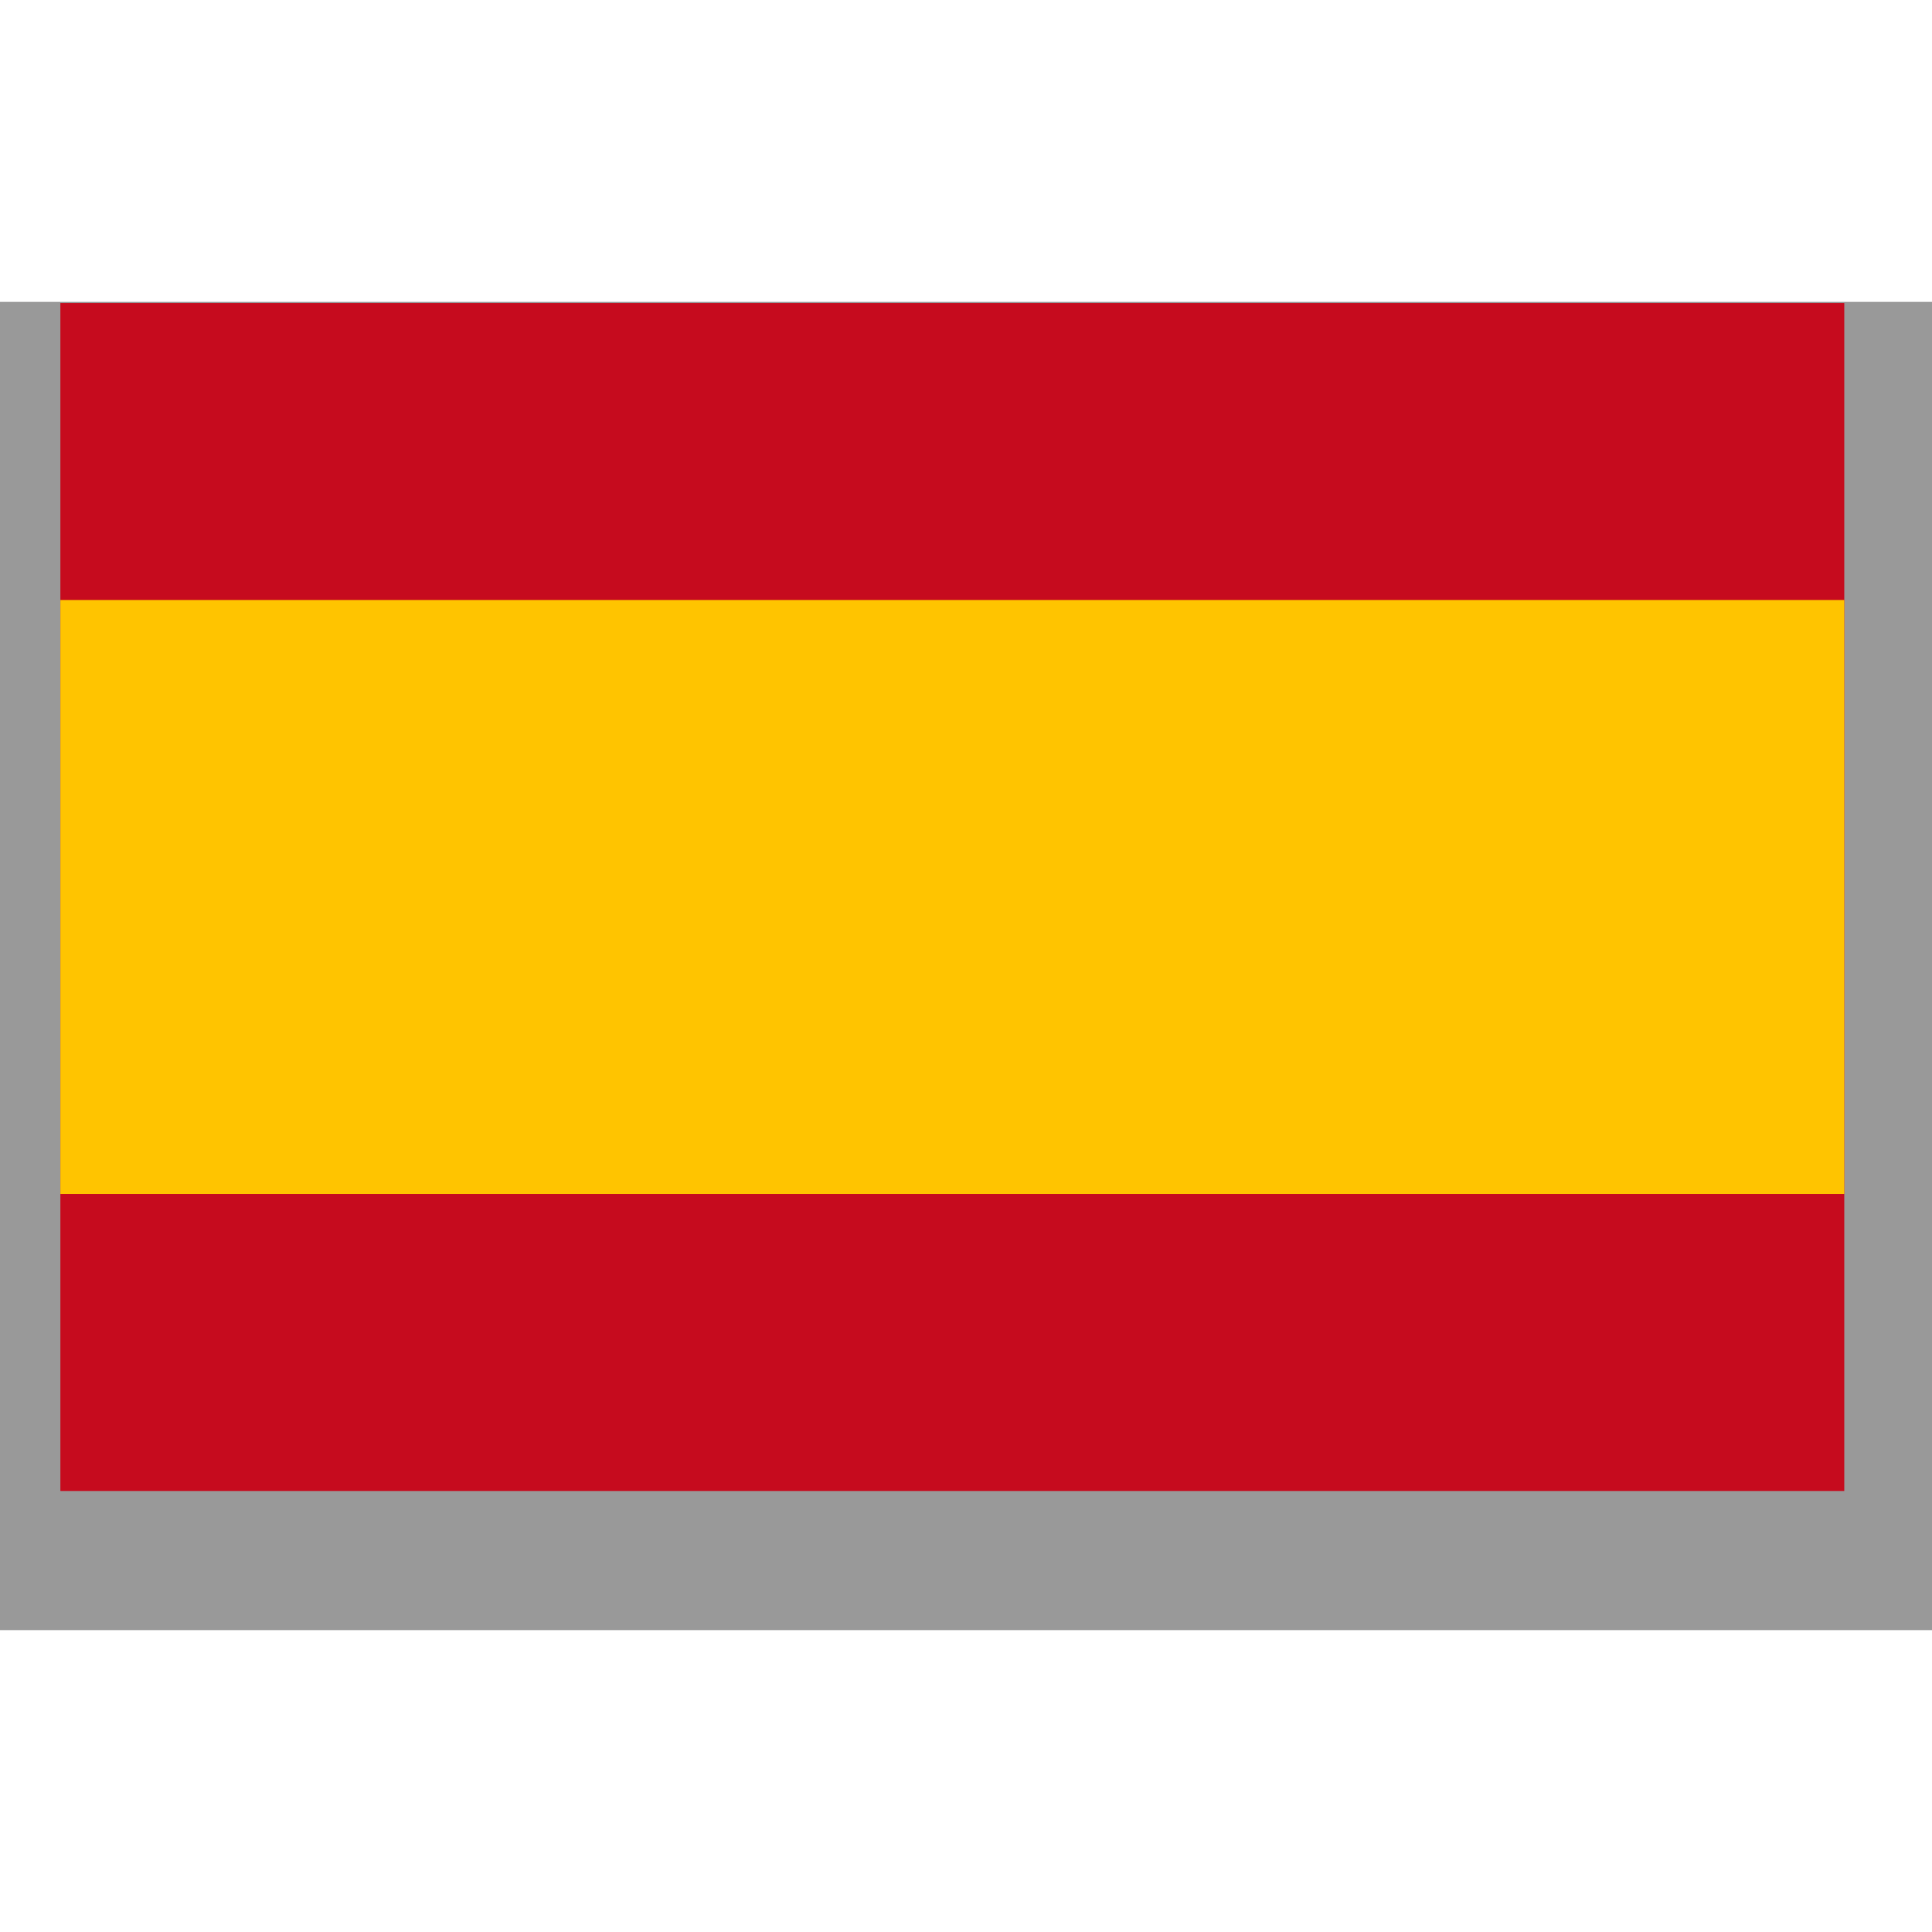 <?xml version="1.0" encoding="UTF-8" standalone="no"?>
<!-- Created with Inkscape (http://www.inkscape.org/) -->

<svg
   xmlns:dc="http://purl.org/dc/elements/1.1/"
   xmlns:cc="http://creativecommons.org/ns#"
   xmlns:rdf="http://www.w3.org/1999/02/22-rdf-syntax-ns#"
   xmlns:svg="http://www.w3.org/2000/svg"
   xmlns="http://www.w3.org/2000/svg"
   xmlns:xlink="http://www.w3.org/1999/xlink"
   xmlns:sodipodi="http://sodipodi.sourceforge.net/DTD/sodipodi-0.dtd"
   xmlns:inkscape="http://www.inkscape.org/namespaces/inkscape"
   width="16"
   height="16"
   viewBox="0 0 16 16"
   id="svg2"
   version="1.1"
   inkscape:version="0.91 r13725"
   sodipodi:docname="es.svg">
  <defs
     id="defs4">
    <polygon
       transform="scale(0.062,0.062)"
       points="-0.162,0 0,-0.5 0.162,0 "
       id="pt"
       style="fill:#ffffff" />
    <g
       id="star">
      <use
         id="use4944"
         transform="matrix(-0.809,-0.588,0.588,-0.809,0,0)"
         xlink:href="#pt"
         x="0"
         y="0"
         width="100%"
         height="100%" />
      <use
         id="use4946"
         transform="matrix(0.309,-0.951,0.951,0.309,0,0)"
         xlink:href="#pt"
         x="0"
         y="0"
         width="100%"
         height="100%" />
      <use
         id="use4948"
         xlink:href="#pt"
         x="0"
         y="0"
         width="100%"
         height="100%" />
      <use
         id="use4950"
         transform="matrix(0.309,0.951,-0.951,0.309,0,0)"
         xlink:href="#pt"
         x="0"
         y="0"
         width="100%"
         height="100%" />
      <use
         id="use4952"
         transform="matrix(-0.809,0.588,-0.588,-0.809,0,0)"
         xlink:href="#pt"
         x="0"
         y="0"
         width="100%"
         height="100%" />
    </g>
    <g
       id="s5">
      <use
         id="use4955"
         x="-0.252"
         xlink:href="#star"
         y="0"
         width="100%"
         height="100%" />
      <use
         id="use4957"
         x="-0.126"
         xlink:href="#star"
         y="0"
         width="100%"
         height="100%" />
      <use
         id="use4959"
         xlink:href="#star"
         x="0"
         y="0"
         width="100%"
         height="100%" />
      <use
         id="use4961"
         x="0.126"
         xlink:href="#star"
         y="0"
         width="100%"
         height="100%" />
      <use
         id="use4963"
         x="0.252"
         xlink:href="#star"
         y="0"
         width="100%"
         height="100%" />
    </g>
    <g
       id="s6">
      <use
         id="use4966"
         x="-0.063"
         xlink:href="#s5"
         y="0"
         width="100%"
         height="100%" />
      <use
         id="use4968"
         x="0.315"
         xlink:href="#star"
         y="0"
         width="100%"
         height="100%" />
    </g>
    <g
       id="x4">
      <use
         id="use4971"
         xlink:href="#s6"
         x="0"
         y="0"
         width="100%"
         height="100%" />
      <use
         id="use4973"
         y="0.054"
         xlink:href="#s5"
         x="0"
         width="100%"
         height="100%" />
      <use
         id="use4975"
         y="0.108"
         xlink:href="#s6"
         x="0"
         width="100%"
         height="100%" />
      <use
         id="use4977"
         y="0.162"
         xlink:href="#s5"
         x="0"
         width="100%"
         height="100%" />
    </g>
    <g
       id="u">
      <use
         id="use4980"
         y="-0.216"
         xlink:href="#x4"
         x="0"
         width="100%"
         height="100%" />
      <use
         id="use4982"
         xlink:href="#x4"
         x="0"
         y="0"
         width="100%"
         height="100%" />
      <use
         id="use4984"
         y="0.216"
         xlink:href="#s6"
         x="0"
         width="100%"
         height="100%" />
    </g>
    <rect
       height="50"
       width="1300"
       id="stripe"
       x="0"
       y="0"
       style="fill:#b22234" />
    <polygon
       style="fill:#ffffff"
       id="pt-3"
       points="0,-0.5 0.162,0 -0.162,0 "
       transform="scale(0.062,0.062)" />
    <g
       id="star-3">
      <use
         height="100%"
         width="100%"
         y="0"
         x="0"
         xlink:href="#pt-3"
         transform="matrix(-0.809,-0.588,0.588,-0.809,0,0)"
         id="use4944-5" />
      <use
         height="100%"
         width="100%"
         y="0"
         x="0"
         xlink:href="#pt-3"
         transform="matrix(0.309,-0.951,0.951,0.309,0,0)"
         id="use4946-8" />
      <use
         height="100%"
         width="100%"
         y="0"
         x="0"
         xlink:href="#pt-3"
         id="use4948-1" />
      <use
         height="100%"
         width="100%"
         y="0"
         x="0"
         xlink:href="#pt-3"
         transform="matrix(0.309,0.951,-0.951,0.309,0,0)"
         id="use4950-2" />
      <use
         height="100%"
         width="100%"
         y="0"
         x="0"
         xlink:href="#pt-3"
         transform="matrix(-0.809,0.588,-0.588,-0.809,0,0)"
         id="use4952-8" />
    </g>
    <g
       id="s5-2">
      <use
         height="100%"
         width="100%"
         y="0"
         xlink:href="#star-3"
         x="-0.252"
         id="use4955-2" />
      <use
         height="100%"
         width="100%"
         y="0"
         xlink:href="#star-3"
         x="-0.126"
         id="use4957-9" />
      <use
         height="100%"
         width="100%"
         y="0"
         x="0"
         xlink:href="#star-3"
         id="use4959-9" />
      <use
         height="100%"
         width="100%"
         y="0"
         xlink:href="#star-3"
         x="0.126"
         id="use4961-4" />
      <use
         height="100%"
         width="100%"
         y="0"
         xlink:href="#star-3"
         x="0.252"
         id="use4963-9" />
    </g>
    <g
       id="s6-6">
      <use
         height="100%"
         width="100%"
         y="0"
         xlink:href="#s5-2"
         x="-0.063"
         id="use4966-4" />
      <use
         height="100%"
         width="100%"
         y="0"
         xlink:href="#star-3"
         x="0.315"
         id="use4968-1" />
    </g>
    <g
       id="x4-8">
      <use
         height="100%"
         width="100%"
         y="0"
         x="0"
         xlink:href="#s6-6"
         id="use4971-9" />
      <use
         height="100%"
         width="100%"
         x="0"
         xlink:href="#s5-2"
         y="0.054"
         id="use4973-6" />
      <use
         height="100%"
         width="100%"
         x="0"
         xlink:href="#s6-6"
         y="0.108"
         id="use4975-6" />
      <use
         height="100%"
         width="100%"
         x="0"
         xlink:href="#s5-2"
         y="0.162"
         id="use4977-7" />
    </g>
    <g
       id="u-7">
      <use
         height="100%"
         width="100%"
         x="0"
         xlink:href="#x4-8"
         y="-0.216"
         id="use4980-5" />
      <use
         height="100%"
         width="100%"
         y="0"
         x="0"
         xlink:href="#x4-8"
         id="use4982-5" />
      <use
         height="100%"
         width="100%"
         x="0"
         xlink:href="#s6-6"
         y="0.216"
         id="use4984-4" />
    </g>
    <rect
       style="fill:#b22234"
       y="0"
       x="0"
       id="stripe-0"
       width="1300"
       height="50" />
    <polygon
       style="fill:#ffffff"
       id="pt-8"
       points="0.162,0 -0.162,0 0,-0.5 "
       transform="scale(0.062,0.062)" />
    <g
       id="star-1">
      <use
         height="100%"
         width="100%"
         y="0"
         x="0"
         xlink:href="#pt-8"
         transform="matrix(-0.809,-0.588,0.588,-0.809,0,0)"
         id="use4944-1" />
      <use
         height="100%"
         width="100%"
         y="0"
         x="0"
         xlink:href="#pt-8"
         transform="matrix(0.309,-0.951,0.951,0.309,0,0)"
         id="use4946-3" />
      <use
         height="100%"
         width="100%"
         y="0"
         x="0"
         xlink:href="#pt-8"
         id="use4948-4" />
      <use
         height="100%"
         width="100%"
         y="0"
         x="0"
         xlink:href="#pt-8"
         transform="matrix(0.309,0.951,-0.951,0.309,0,0)"
         id="use4950-3" />
      <use
         height="100%"
         width="100%"
         y="0"
         x="0"
         xlink:href="#pt-8"
         transform="matrix(-0.809,0.588,-0.588,-0.809,0,0)"
         id="use4952-1" />
    </g>
    <g
       id="s5-1">
      <use
         height="100%"
         width="100%"
         y="0"
         xlink:href="#star-1"
         x="-0.252"
         id="use4955-7" />
      <use
         height="100%"
         width="100%"
         y="0"
         xlink:href="#star-1"
         x="-0.126"
         id="use4957-5" />
      <use
         height="100%"
         width="100%"
         y="0"
         x="0"
         xlink:href="#star-1"
         id="use4959-6" />
      <use
         height="100%"
         width="100%"
         y="0"
         xlink:href="#star-1"
         x="0.126"
         id="use4961-2" />
      <use
         height="100%"
         width="100%"
         y="0"
         xlink:href="#star-1"
         x="0.252"
         id="use4963-4" />
    </g>
    <g
       id="s6-3">
      <use
         height="100%"
         width="100%"
         y="0"
         xlink:href="#s5-1"
         x="-0.063"
         id="use4966-2" />
      <use
         height="100%"
         width="100%"
         y="0"
         xlink:href="#star-1"
         x="0.315"
         id="use4968-19" />
    </g>
    <g
       id="x4-2">
      <use
         height="100%"
         width="100%"
         y="0"
         x="0"
         xlink:href="#s6-3"
         id="use4971-5" />
      <use
         height="100%"
         width="100%"
         x="0"
         xlink:href="#s5-1"
         y="0.054"
         id="use4973-2" />
      <use
         height="100%"
         width="100%"
         x="0"
         xlink:href="#s6-3"
         y="0.108"
         id="use4975-0" />
      <use
         height="100%"
         width="100%"
         x="0"
         xlink:href="#s5-1"
         y="0.162"
         id="use4977-77" />
    </g>
    <g
       id="u-6">
      <use
         height="100%"
         width="100%"
         x="0"
         xlink:href="#x4-2"
         y="-0.216"
         id="use4980-3" />
      <use
         height="100%"
         width="100%"
         y="0"
         x="0"
         xlink:href="#x4-2"
         id="use4982-7" />
      <use
         height="100%"
         width="100%"
         x="0"
         xlink:href="#s6-3"
         y="0.216"
         id="use4984-5" />
    </g>
    <rect
       style="fill:#b22234"
       y="0"
       x="0"
       id="stripe-6"
       width="1300"
       height="50" />
    <linearGradient
       inkscape:collect="always"
       id="linearGradient3824">
      <stop
         style="stop-color:#ffffff;stop-opacity:1;"
         offset="0"
         id="stop3826" />
      <stop
         style="stop-color:#ffffff;stop-opacity:0;"
         offset="1"
         id="stop3828" />
    </linearGradient>
    <radialGradient
       inkscape:collect="always"
       xlink:href="#linearGradient3824"
       id="radialGradient3830"
       cx="588.349"
       cy="90.41"
       fx="588.349"
       fy="90.41"
       r="604.216"
       gradientTransform="matrix(1,0.008,-0.006,0.826,0.875,181.602)"
       gradientUnits="userSpaceOnUse" />
  </defs>
  <sodipodi:namedview
     id="base"
     pagecolor="#ffffff"
     bordercolor="#666666"
     borderopacity="1.0"
     inkscape:pageopacity="0.0"
     inkscape:pageshadow="2"
     inkscape:zoom="21.953125"
     inkscape:cx="-6.7739787"
     inkscape:cy="13.259979"
     inkscape:document-units="px"
     inkscape:current-layer="layer1"
     showgrid="false"
     inkscape:window-width="1920"
     inkscape:window-height="1017"
     inkscape:window-x="-8"
     inkscape:window-y="-8"
     inkscape:window-maximized="1"
     units="px" />
  <g
     inkscape:label="Layer 1"
     inkscape:groupmode="layer"
     id="layer1"
     transform="translate(0,-1036.362)">
    <rect
       style="opacity:1;fill:#999999;fill-opacity:1;stroke:none;stroke-width:1.25;stroke-miterlimit:4;stroke-dasharray:none;stroke-opacity:1"
       id="rect4176"
       width="16"
       height="11"
       x="0"
       y="1038.862" />
    <g
       transform="matrix(0.938,0,0,0.937,0.5,62.803)"
       id="layer1-3"
       inkscape:label="Layer 1">
      <g
         transform="matrix(0.021,0,0,0.021,0,1041.695)"
         id="g4934">
        <rect
           style="fill:#c60b1e"
           y="0"
           x="0"
           width="750"
           height="500"
           id="rect4924" />
        <rect
           style="fill:#ffc400"
           x="0"
           width="750"
           height="250"
           y="125"
           id="rect4926" />
      </g>
    </g>
  </g>
</svg>
